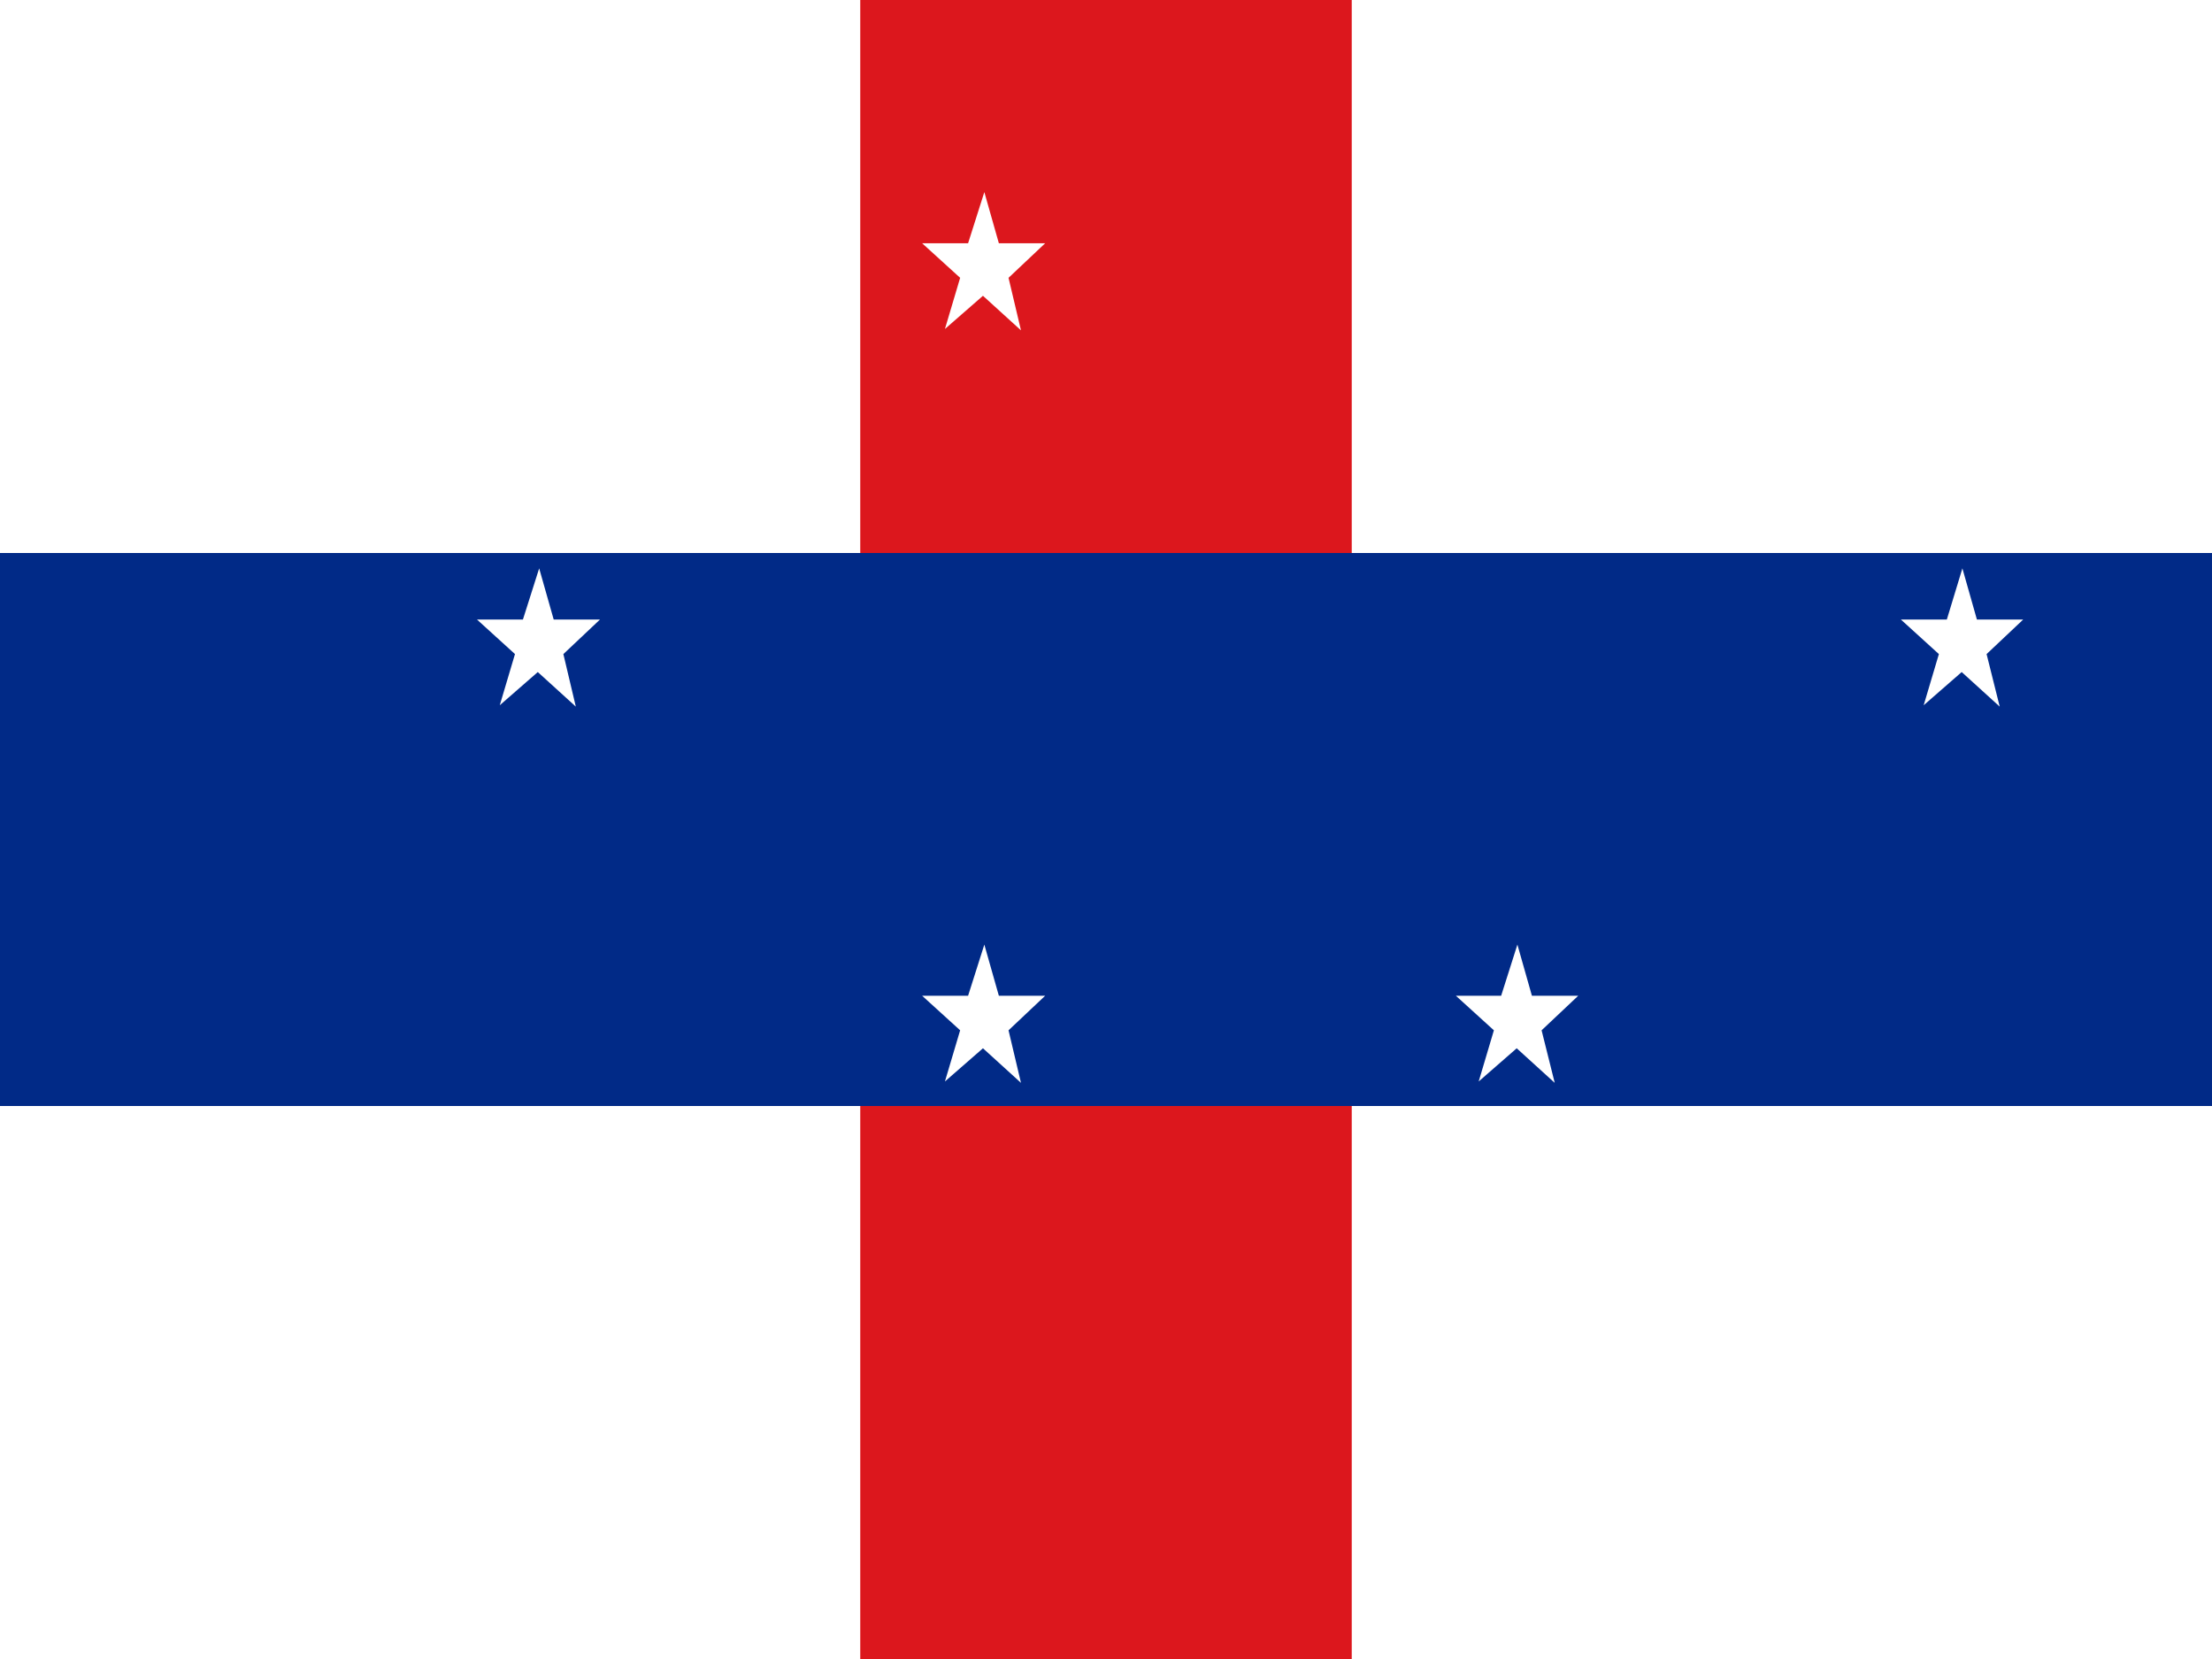 <?xml version="1.0" encoding="utf-8"?>
<!-- Generator: Adobe Illustrator 27.0.1, SVG Export Plug-In . SVG Version: 6.00 Build 0)  -->
<svg version="1.1" id="flag-icons-am" xmlns="http://www.w3.org/2000/svg" xmlns:xlink="http://www.w3.org/1999/xlink" x="0px"
	 y="0px" viewBox="0 0 640 480" style="enable-background:new 0 0 640 480;" xml:space="preserve">
<style type="text/css">
	.st0{fill-rule:evenodd;clip-rule:evenodd;fill:#FFFFFF;}
	.st1{fill-rule:evenodd;clip-rule:evenodd;fill:#DC171D;}
	.st2{fill-rule:evenodd;clip-rule:evenodd;fill:#012A87;}
</style>
<path class="st0" d="M0,0h640v480H0V0z"/>
<path class="st1" d="M248.9,0h142.2v480H248.9V0z"/>
<path class="st2" d="M0,160h640v160H0V160z"/>
<path id="a" class="st0" d="M295.4,313.3l-11-10l-11,9.6l4.4-14.8l-11-10h13.3l4.7-14.8l4.2,14.8h13.4l-10.6,10L295.4,313.3z"/>
<g transform="translate(83.33)">
	<path id="a_00000063625177835136149980000005983972378678883763_" class="st0" d="M366.5,313.3l-11-10l-11,9.6l4.4-14.8l-11-10H351
		l4.7-14.8l4.2,14.8h13.4l-10.6,10L366.5,313.3z"/>
</g>
<g transform="translate(0 -111.119)">
	<path id="a_00000070800840610659875970000000972122668392766398_" class="st0" d="M295.4,206.7l-11-10l-11,9.6l4.4-14.8l-11-10
		h13.3l4.7-14.8l4.2,14.8h13.4l-10.6,10L295.4,206.7z"/>
</g>
<g transform="translate(80 -111.119)">
	<path id="a_00000022522116436580824540000016497423580365506474_" class="st0" d="M363.7,206.7l-11-10l-11,9.6l4.4-14.8l-11-10
		h13.3l4.7-14.8l4.2,14.8h13.4l-10.6,10L363.7,206.7z"/>
</g>
<g transform="translate(-69.5 -55.556)">
	<path id="a_00000104663988396238994680000012645412804918387618_" class="st0" d="M236.1,260l-11-10l-11,9.6l4.4-14.8l-11-10h13.3
		l4.7-14.8l4.2,14.8h13.4l-10.6,10L236.1,260z"/>
</g>
<g transform="translate(152.78 -55.554)">
	<path id="a_00000163767827255553596690000009168145116408572592_" class="st0" d="M425.8,260l-11-10l-11,9.6l4.4-14.8l-11-10h13.3
		L415,220l4.2,14.8h13.4l-10.6,10L425.8,260z"/>
</g>
</svg>
